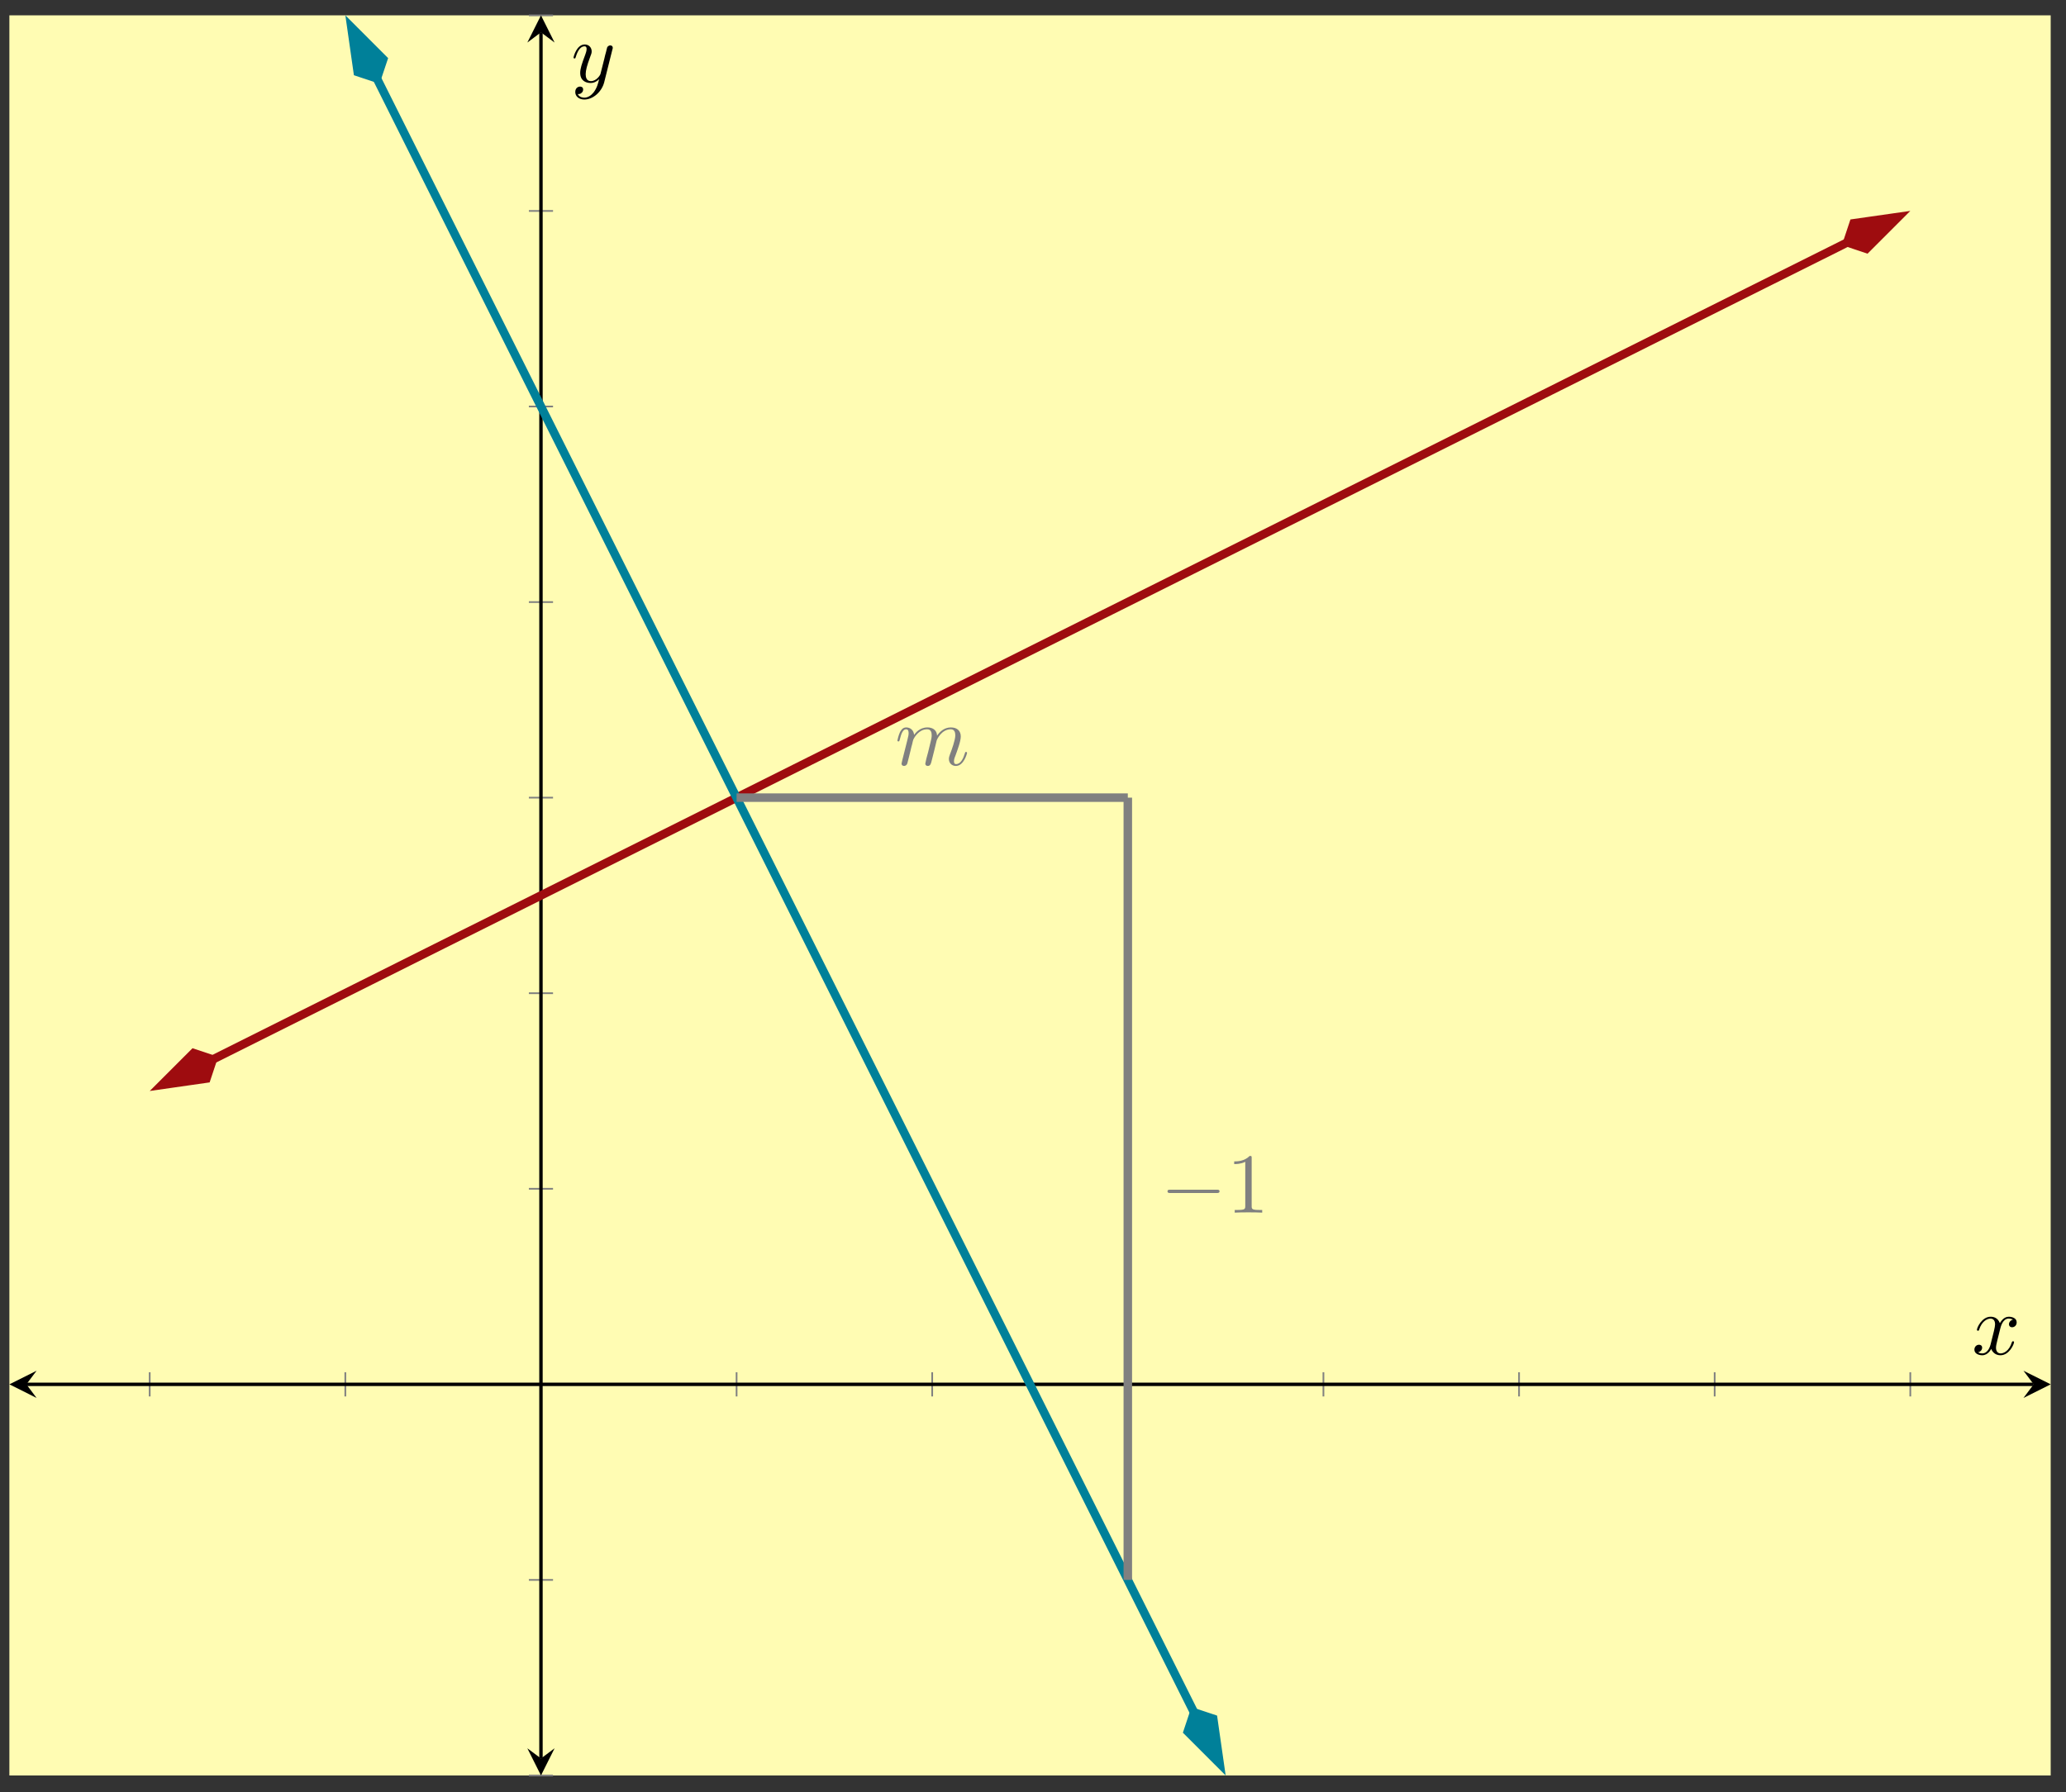 <?xml version="1.0" encoding="UTF-8"?>
<svg xmlns="http://www.w3.org/2000/svg" xmlns:xlink="http://www.w3.org/1999/xlink" width="242pt" height="210pt" viewBox="0 0 242 210" version="1.1">
<rect x="0" y="0" width="242" height="210" fill="#333333" stroke="none"/>
<defs>
<g>
<symbol overflow="visible" id="glyph0-0">
<path style="stroke:none;" d=""/>
</symbol>
<symbol overflow="visible" id="glyph0-1">
<path style="stroke:none;" d="M 0.875 -0.594 C 0.844 -0.438 0.781 -0.203 0.781 -0.156 C 0.781 0.016 0.922 0.109 1.078 0.109 C 1.203 0.109 1.375 0.031 1.453 -0.172 C 1.453 -0.188 1.578 -0.656 1.641 -0.906 L 1.859 -1.797 C 1.906 -2.031 1.969 -2.25 2.031 -2.469 C 2.062 -2.641 2.141 -2.938 2.156 -2.969 C 2.297 -3.281 2.828 -4.188 3.781 -4.188 C 4.234 -4.188 4.312 -3.812 4.312 -3.484 C 4.312 -3.234 4.25 -2.953 4.172 -2.656 L 3.891 -1.5 L 3.688 -0.75 C 3.656 -0.547 3.562 -0.203 3.562 -0.156 C 3.562 0.016 3.703 0.109 3.844 0.109 C 4.156 0.109 4.219 -0.141 4.297 -0.453 C 4.438 -1.016 4.812 -2.469 4.891 -2.859 C 4.922 -2.984 5.453 -4.188 6.547 -4.188 C 6.969 -4.188 7.078 -3.844 7.078 -3.484 C 7.078 -2.922 6.656 -1.781 6.453 -1.25 C 6.375 -1.016 6.328 -0.906 6.328 -0.703 C 6.328 -0.234 6.672 0.109 7.141 0.109 C 8.078 0.109 8.453 -1.344 8.453 -1.422 C 8.453 -1.531 8.359 -1.531 8.328 -1.531 C 8.234 -1.531 8.234 -1.5 8.188 -1.344 C 8.031 -0.812 7.719 -0.109 7.172 -0.109 C 7 -0.109 6.922 -0.203 6.922 -0.438 C 6.922 -0.688 7.016 -0.922 7.109 -1.141 C 7.297 -1.672 7.719 -2.766 7.719 -3.344 C 7.719 -3.984 7.312 -4.406 6.562 -4.406 C 5.828 -4.406 5.312 -3.969 4.938 -3.438 C 4.938 -3.562 4.906 -3.906 4.625 -4.141 C 4.375 -4.359 4.062 -4.406 3.812 -4.406 C 2.906 -4.406 2.422 -3.766 2.25 -3.531 C 2.203 -4.109 1.781 -4.406 1.328 -4.406 C 0.875 -4.406 0.688 -4.016 0.594 -3.844 C 0.422 -3.484 0.297 -2.906 0.297 -2.875 C 0.297 -2.766 0.391 -2.766 0.406 -2.766 C 0.516 -2.766 0.516 -2.781 0.578 -3 C 0.75 -3.703 0.953 -4.188 1.312 -4.188 C 1.469 -4.188 1.609 -4.109 1.609 -3.734 C 1.609 -3.516 1.578 -3.406 1.453 -2.891 Z M 0.875 -0.594 "/>
</symbol>
<symbol overflow="visible" id="glyph0-2">
<path style="stroke:none;" d="M 3.328 -3.016 C 3.391 -3.266 3.625 -4.188 4.312 -4.188 C 4.359 -4.188 4.609 -4.188 4.812 -4.062 C 4.531 -4 4.344 -3.766 4.344 -3.516 C 4.344 -3.359 4.453 -3.172 4.719 -3.172 C 4.938 -3.172 5.25 -3.344 5.25 -3.75 C 5.25 -4.266 4.672 -4.406 4.328 -4.406 C 3.75 -4.406 3.406 -3.875 3.281 -3.656 C 3.031 -4.312 2.5 -4.406 2.203 -4.406 C 1.172 -4.406 0.594 -3.125 0.594 -2.875 C 0.594 -2.766 0.703 -2.766 0.719 -2.766 C 0.797 -2.766 0.828 -2.797 0.844 -2.875 C 1.188 -3.938 1.844 -4.188 2.188 -4.188 C 2.375 -4.188 2.719 -4.094 2.719 -3.516 C 2.719 -3.203 2.547 -2.547 2.188 -1.141 C 2.031 -0.531 1.672 -0.109 1.234 -0.109 C 1.172 -0.109 0.953 -0.109 0.734 -0.234 C 0.984 -0.297 1.203 -0.5 1.203 -0.781 C 1.203 -1.047 0.984 -1.125 0.844 -1.125 C 0.531 -1.125 0.297 -0.875 0.297 -0.547 C 0.297 -0.094 0.781 0.109 1.219 0.109 C 1.891 0.109 2.25 -0.594 2.266 -0.641 C 2.391 -0.281 2.75 0.109 3.344 0.109 C 4.375 0.109 4.938 -1.172 4.938 -1.422 C 4.938 -1.531 4.859 -1.531 4.828 -1.531 C 4.734 -1.531 4.719 -1.484 4.688 -1.422 C 4.359 -0.344 3.688 -0.109 3.375 -0.109 C 2.984 -0.109 2.828 -0.422 2.828 -0.766 C 2.828 -0.984 2.875 -1.203 2.984 -1.641 Z M 3.328 -3.016 "/>
</symbol>
<symbol overflow="visible" id="glyph0-3">
<path style="stroke:none;" d="M 4.844 -3.797 C 4.891 -3.938 4.891 -3.953 4.891 -4.031 C 4.891 -4.203 4.75 -4.297 4.594 -4.297 C 4.5 -4.297 4.344 -4.234 4.25 -4.094 C 4.234 -4.031 4.141 -3.734 4.109 -3.547 C 4.031 -3.297 3.969 -3.016 3.906 -2.75 L 3.453 -0.953 C 3.422 -0.812 2.984 -0.109 2.328 -0.109 C 1.828 -0.109 1.719 -0.547 1.719 -0.922 C 1.719 -1.375 1.891 -2 2.219 -2.875 C 2.375 -3.281 2.422 -3.391 2.422 -3.594 C 2.422 -4.031 2.109 -4.406 1.609 -4.406 C 0.656 -4.406 0.297 -2.953 0.297 -2.875 C 0.297 -2.766 0.391 -2.766 0.406 -2.766 C 0.516 -2.766 0.516 -2.797 0.562 -2.953 C 0.844 -3.891 1.234 -4.188 1.578 -4.188 C 1.656 -4.188 1.828 -4.188 1.828 -3.875 C 1.828 -3.625 1.719 -3.359 1.656 -3.172 C 1.25 -2.109 1.078 -1.547 1.078 -1.078 C 1.078 -0.188 1.703 0.109 2.297 0.109 C 2.688 0.109 3.016 -0.062 3.297 -0.344 C 3.172 0.172 3.047 0.672 2.656 1.203 C 2.391 1.531 2.016 1.828 1.562 1.828 C 1.422 1.828 0.969 1.797 0.797 1.406 C 0.953 1.406 1.094 1.406 1.219 1.281 C 1.328 1.203 1.422 1.062 1.422 0.875 C 1.422 0.562 1.156 0.531 1.062 0.531 C 0.828 0.531 0.5 0.688 0.5 1.172 C 0.5 1.672 0.938 2.047 1.562 2.047 C 2.578 2.047 3.609 1.141 3.891 0.016 Z M 4.844 -3.797 "/>
</symbol>
<symbol overflow="visible" id="glyph1-0">
<path style="stroke:none;" d=""/>
</symbol>
<symbol overflow="visible" id="glyph1-1">
<path style="stroke:none;" d="M 6.562 -2.297 C 6.734 -2.297 6.922 -2.297 6.922 -2.5 C 6.922 -2.688 6.734 -2.688 6.562 -2.688 L 1.172 -2.688 C 1 -2.688 0.828 -2.688 0.828 -2.5 C 0.828 -2.297 1 -2.297 1.172 -2.297 Z M 6.562 -2.297 "/>
</symbol>
<symbol overflow="visible" id="glyph2-0">
<path style="stroke:none;" d=""/>
</symbol>
<symbol overflow="visible" id="glyph2-1">
<path style="stroke:none;" d="M 2.938 -6.375 C 2.938 -6.625 2.938 -6.641 2.703 -6.641 C 2.078 -6 1.203 -6 0.891 -6 L 0.891 -5.688 C 1.094 -5.688 1.672 -5.688 2.188 -5.953 L 2.188 -0.781 C 2.188 -0.422 2.156 -0.312 1.266 -0.312 L 0.953 -0.312 L 0.953 0 C 1.297 -0.031 2.156 -0.031 2.562 -0.031 C 2.953 -0.031 3.828 -0.031 4.172 0 L 4.172 -0.312 L 3.859 -0.312 C 2.953 -0.312 2.938 -0.422 2.938 -0.781 Z M 2.938 -6.375 "/>
</symbol>
</g>
<clipPath id="clip1">
  <path d="M 30 1.797 L 154 1.797 L 154 208.023 L 30 208.023 Z M 30 1.797 "/>
</clipPath>
<clipPath id="clip2">
  <path d="M 27 1.797 L 59 1.797 L 59 24 L 27 24 Z M 27 1.797 "/>
</clipPath>
<clipPath id="clip3">
  <path d="M 125 186 L 157 186 L 157 208.023 L 125 208.023 Z M 125 186 "/>
</clipPath>
</defs>
<g id="surface1">
<path style=" stroke:none;fill-rule:nonzero;fill:rgb(100%,98.47%,70.001%);fill-opacity:1;" d="M 1.098 208.023 L 240.207 208.023 L 240.207 1.797 L 1.098 1.797 Z M 1.098 208.023 "/>
<path style="fill:none;stroke-width:0.199;stroke-linecap:butt;stroke-linejoin:miter;stroke:rgb(50%,50%,50%);stroke-opacity:1;stroke-miterlimit:10;" d="M -0.001 44.411 L -0.001 47.247 M 22.913 44.411 L 22.913 47.247 M 45.83 44.411 L 45.83 47.247 M 68.743 44.411 L 68.743 47.247 M 91.657 44.411 L 91.657 47.247 M 114.57 44.411 L 114.57 47.247 M 137.483 44.411 L 137.483 47.247 M 160.397 44.411 L 160.397 47.247 M 183.31 44.411 L 183.31 47.247 M 206.227 44.411 L 206.227 47.247 " transform="matrix(1,0,0,-1,17.536,208.025)"/>
<path style="fill:none;stroke-width:0.199;stroke-linecap:butt;stroke-linejoin:miter;stroke:rgb(50%,50%,50%);stroke-opacity:1;stroke-miterlimit:10;" d="M 44.412 0.001 L 47.244 0.001 M 44.412 22.915 L 47.244 22.915 M 44.412 45.829 L 47.244 45.829 M 44.412 68.742 L 47.244 68.742 M 44.412 91.656 L 47.244 91.656 M 44.412 114.569 L 47.244 114.569 M 44.412 137.483 L 47.244 137.483 M 44.412 160.397 L 47.244 160.397 M 44.412 183.31 L 47.244 183.31 M 44.412 206.224 L 47.244 206.224 " transform="matrix(1,0,0,-1,17.536,208.025)"/>
<path style="fill:none;stroke-width:0.399;stroke-linecap:butt;stroke-linejoin:miter;stroke:rgb(0%,0%,0%);stroke-opacity:1;stroke-miterlimit:10;" d="M -14.446 45.829 L 220.672 45.829 " transform="matrix(1,0,0,-1,17.536,208.025)"/>
<path style=" stroke:none;fill-rule:nonzero;fill:rgb(0%,0%,0%);fill-opacity:1;" d="M 1.098 162.195 L 4.285 163.789 L 3.09 162.195 L 4.285 160.602 "/>
<path style=" stroke:none;fill-rule:nonzero;fill:rgb(0%,0%,0%);fill-opacity:1;" d="M 240.207 162.195 L 237.02 160.602 L 238.215 162.195 L 237.02 163.789 "/>
<path style="fill:none;stroke-width:0.399;stroke-linecap:butt;stroke-linejoin:miter;stroke:rgb(0%,0%,0%);stroke-opacity:1;stroke-miterlimit:10;" d="M 45.83 1.994 L 45.83 204.232 " transform="matrix(1,0,0,-1,17.536,208.025)"/>
<path style=" stroke:none;fill-rule:nonzero;fill:rgb(0%,0%,0%);fill-opacity:1;" d="M 63.367 208.023 L 64.961 204.836 L 63.367 206.031 L 61.77 204.836 "/>
<path style=" stroke:none;fill-rule:nonzero;fill:rgb(0%,0%,0%);fill-opacity:1;" d="M 63.367 1.797 L 61.77 4.984 L 63.367 3.789 L 64.961 4.984 "/>
<path style="fill:none;stroke-width:0.996;stroke-linecap:butt;stroke-linejoin:miter;stroke:rgb(61.96%,4.706%,5.881%);stroke-opacity:1;stroke-miterlimit:10;" d="M 7.39 83.894 L 25.78 93.089 L 34.369 97.386 L 42.963 101.679 L 68.743 114.569 L 77.333 118.866 L 111.707 136.053 L 120.296 140.346 L 154.67 157.533 L 163.26 161.83 L 189.04 174.721 L 197.634 179.013 L 198.837 179.619 " transform="matrix(1,0,0,-1,17.536,208.025)"/>
<path style="fill-rule:nonzero;fill:rgb(61.96%,4.706%,5.881%);fill-opacity:1;stroke-width:0.996;stroke-linecap:butt;stroke-linejoin:miter;stroke:rgb(61.96%,4.706%,5.881%);stroke-opacity:1;stroke-miterlimit:10;" d="M 7.391 0.001 L 2.374 1.671 L 0.704 -0.001 L 2.376 -1.671 Z M 7.391 0.001 " transform="matrix(-0.894,0.447,0.447,0.894,25.556,123.815)"/>
<path style="fill-rule:nonzero;fill:rgb(61.96%,4.706%,5.881%);fill-opacity:1;stroke-width:0.996;stroke-linecap:butt;stroke-linejoin:miter;stroke:rgb(61.96%,4.706%,5.881%);stroke-opacity:1;stroke-miterlimit:10;" d="M 7.392 -0 L 2.376 1.673 L 0.706 0.001 L 2.376 -1.672 Z M 7.392 -0 " transform="matrix(0.894,-0.447,-0.447,-0.894,215.748,28.719)"/>
<g clip-path="url(#clip1)" clip-rule="nonzero">
<path style="fill:none;stroke-width:0.996;stroke-linecap:butt;stroke-linejoin:miter;stroke:rgb(0%,50.194%,59.999%);stroke-opacity:1;stroke-miterlimit:10;" d="M 26.608 198.837 L 40.1 171.853 L 44.396 163.264 L 57.287 137.483 L 61.579 128.889 L 65.876 120.3 L 83.063 85.925 L 87.36 77.336 L 100.25 51.555 L 104.543 42.965 L 122.331 7.388 " transform="matrix(1,0,0,-1,17.536,208.025)"/>
</g>
<path style=" stroke:none;fill-rule:nonzero;fill:rgb(0%,50.194%,59.999%);fill-opacity:1;" d="M 41.156 3.203 L 41.902 8.438 L 44.145 9.184 L 44.895 6.941 Z M 41.156 3.203 "/>
<g clip-path="url(#clip2)" clip-rule="nonzero">
<path style="fill:none;stroke-width:0.996;stroke-linecap:butt;stroke-linejoin:miter;stroke:rgb(0%,50.194%,59.999%);stroke-opacity:1;stroke-miterlimit:10;" d="M 7.392 -0.002 L 2.376 1.672 L 0.706 0 L 2.376 -1.673 Z M 7.392 -0.002 " transform="matrix(-0.447,-0.894,-0.894,0.447,44.46,9.815)"/>
</g>
<path style=" stroke:none;fill-rule:nonzero;fill:rgb(0%,50.194%,59.999%);fill-opacity:1;" d="M 142.863 206.617 L 142.113 201.383 L 139.871 200.637 L 139.125 202.879 Z M 142.863 206.617 "/>
<g clip-path="url(#clip3)" clip-rule="nonzero">
<path style="fill:none;stroke-width:0.996;stroke-linecap:butt;stroke-linejoin:miter;stroke:rgb(0%,50.194%,59.999%);stroke-opacity:1;stroke-miterlimit:10;" d="M 7.393 0.001 L 2.375 1.671 L 0.705 -0.001 L 2.377 -1.671 Z M 7.393 0.001 " transform="matrix(0.447,0.894,0.894,-0.447,139.557,200.005)"/>
</g>
<path style="fill:none;stroke-width:0.996;stroke-linecap:butt;stroke-linejoin:miter;stroke:rgb(50%,50%,50%);stroke-opacity:1;stroke-miterlimit:10;" d="M 68.743 114.569 L 114.57 114.569 " transform="matrix(1,0,0,-1,17.536,208.025)"/>
<g style="fill:rgb(50%,50%,50%);fill-opacity:1;">
  <use xlink:href="#glyph0-1" x="104.821" y="89.634"/>
</g>
<path style="fill:none;stroke-width:0.996;stroke-linecap:butt;stroke-linejoin:miter;stroke:rgb(50%,50%,50%);stroke-opacity:1;stroke-miterlimit:10;" d="M 114.57 114.569 L 114.57 22.915 " transform="matrix(1,0,0,-1,17.536,208.025)"/>
<g style="fill:rgb(50%,50%,50%);fill-opacity:1;">
  <use xlink:href="#glyph1-1" x="135.928" y="142.077"/>
</g>
<g style="fill:rgb(50%,50%,50%);fill-opacity:1;">
  <use xlink:href="#glyph2-1" x="143.676" y="142.077"/>
</g>
<g style="fill:rgb(0%,0%,0%);fill-opacity:1;">
  <use xlink:href="#glyph0-2" x="230.973" y="158.68"/>
</g>
<g style="fill:rgb(0%,0%,0%);fill-opacity:1;">
  <use xlink:href="#glyph0-3" x="66.884" y="9.615"/>
</g>
</g>
</svg>
